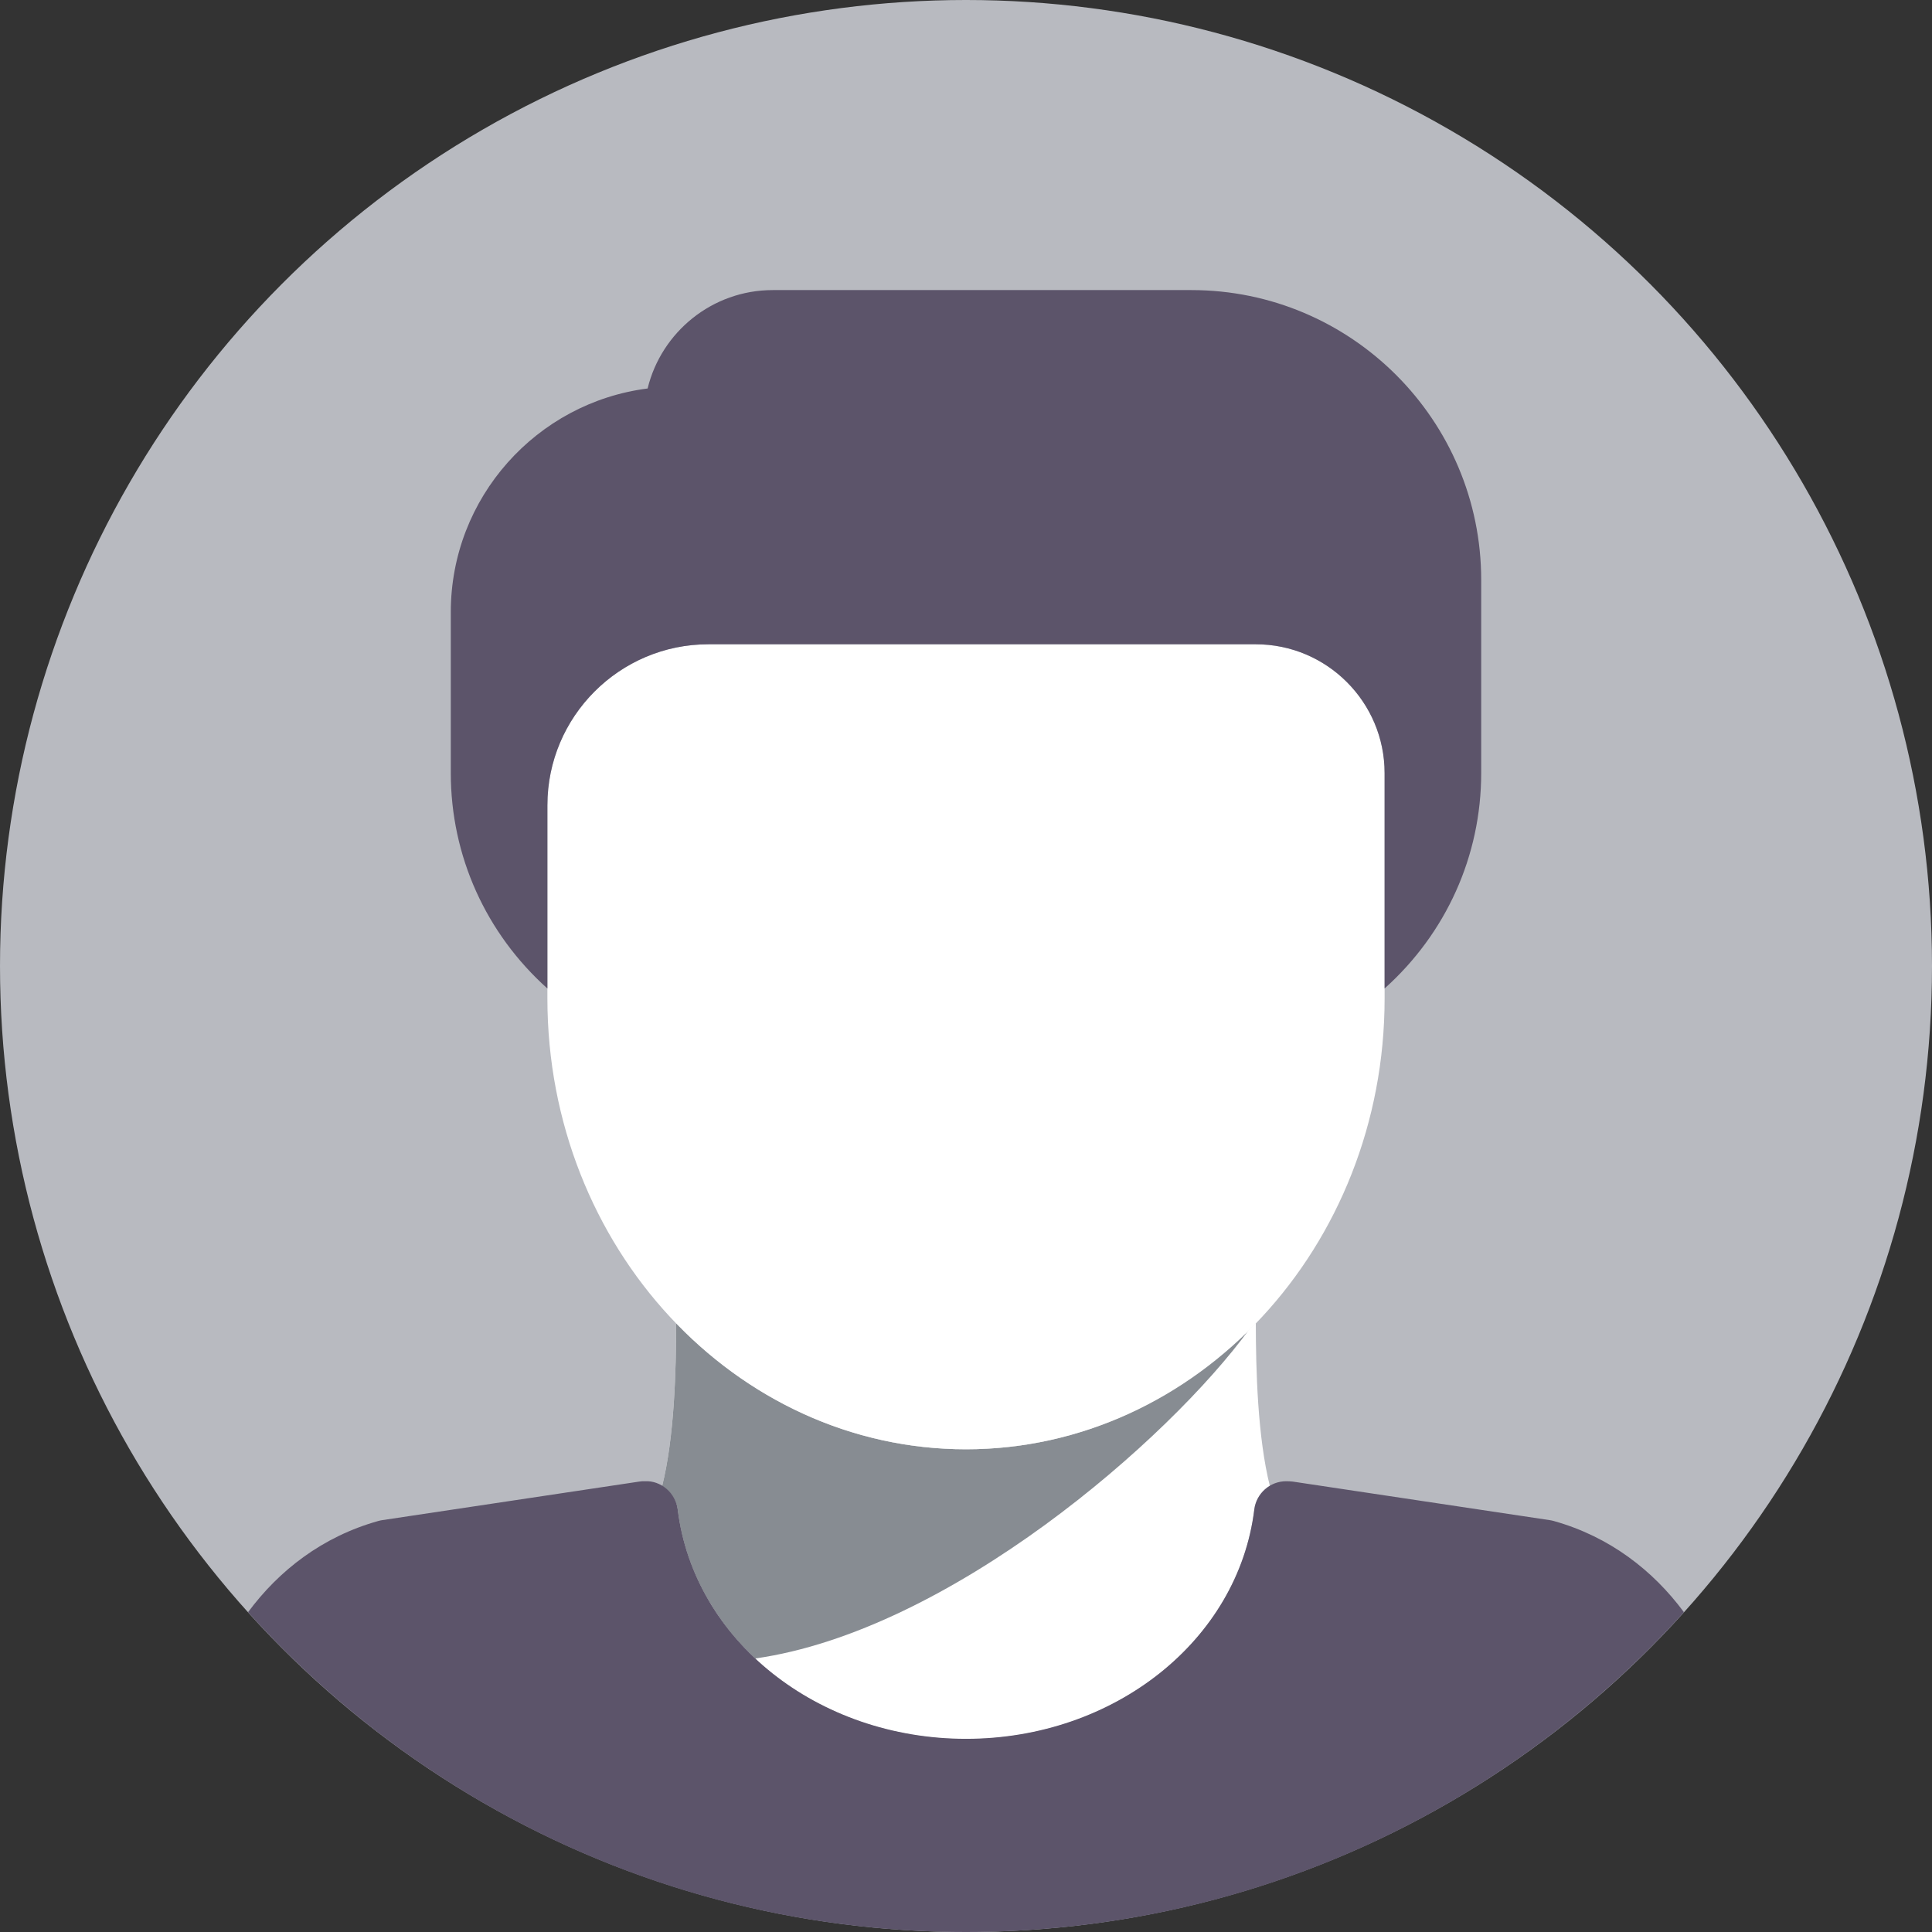 <!DOCTYPE svg PUBLIC "-//W3C//DTD SVG 1.1//EN" "http://www.w3.org/Graphics/SVG/1.1/DTD/svg11.dtd">

<!-- Uploaded to: SVG Repo, www.svgrepo.com, Transformed by: SVG Repo Mixer Tools -->
<svg height="50px" width="50px" version="1.1" id="Capa_1" xmlns="http://www.w3.org/2000/svg" xmlns:xlink="http://www.w3.org/1999/xlink" viewBox="0 0 480 480" xml:space="preserve" fill="#000000">

<rect x="0" y="0" width="480" height="480" fill="#333333" stroke="none"/>

<g id="SVGRepo_bgCarrier" stroke-width="0"/>

<g id="SVGRepo_tracerCarrier" stroke-linecap="round" stroke-linejoin="round"/>

<g id="SVGRepo_iconCarrier"> <g> <g> <circle style="fill:#B8BAC0;" cx="240" cy="240" r="240"/> </g> <g> <g> <path style="fill:#FFFFFF;" d="M240,360.07c-27.944,0-53.297-11.991-72.003-31.372c-0.014,11.615-0.436,28.379-3.516,40.611 c2.02,1.235,3.588,3.262,3.894,5.784c3.992,32.484,34.781,56.977,71.625,56.977c36.836,0,67.625-24.496,71.625-56.977 c0.31-2.525,1.844-4.549,3.895-5.78c-3.08-12.233-3.503-28.999-3.517-40.615C293.297,348.079,267.944,360.07,240,360.07z"/> </g> </g> <g> <g> <path style="fill:#878c92;" d="M310.44,330.174c-18.549,18.477-43.242,29.896-70.44,29.896 c-27.944,0-53.297-11.991-72.003-31.372c-0.014,11.615-0.436,28.379-3.516,40.611c2.02,1.235,3.588,3.262,3.894,5.784 c1.765,14.359,8.778,27.144,19.223,36.954C235.766,405.265,290.437,357.702,310.44,330.174z"/> </g> </g> <g> <g> <path style="fill:#FFFFFF;" d="M312,160.07H176c-22.055,0-40,17.945-40,40v48c0,61.758,46.656,112,104,112s104-50.242,104-112 v-56C344,174.426,329.648,160.07,312,160.07z"/> </g> </g> <g> <g> <path style="fill:#5C546A;" d="M296,72.07H192c-15.047,0-27.695,10.438-31.102,24.449C133.359,100.02,112,123.598,112,152.07v40 c0,20.617,8.752,39.851,24,53.52v-45.52c0-22.055,17.945-40,40-40h136c17.648,0,32,14.355,32,32v53.511 c15.251-13.667,24-32.899,24-53.511v-48C368,104.371,335.703,72.07,296,72.07z"/> </g> </g> <g> <path style="fill:#5C546A;" d="M61.632,400.544C105.562,449.319,169.191,480,240,480s134.438-30.681,178.368-79.456 c-7.66-10.356-18.462-18.77-32.352-22.659c-0.32-0.09-0.641-0.16-0.969-0.207l-63.859-9.582c-0.391-0.059-1.227-0.09-1.625-0.09 c-4.039,0-7.445,3.012-7.938,7.023c-4,32.48-34.789,56.977-71.625,56.977c-36.844,0-67.633-24.492-71.625-56.977 c-0.5-4.129-4.219-7.234-8.141-7.02c-0.469-0.027-0.93,0.012-1.422,0.086l-63.859,9.582c-0.328,0.047-0.648,0.117-0.969,0.207 C80.094,381.775,69.292,390.188,61.632,400.544z"/> </g> </g> </g>

</svg>